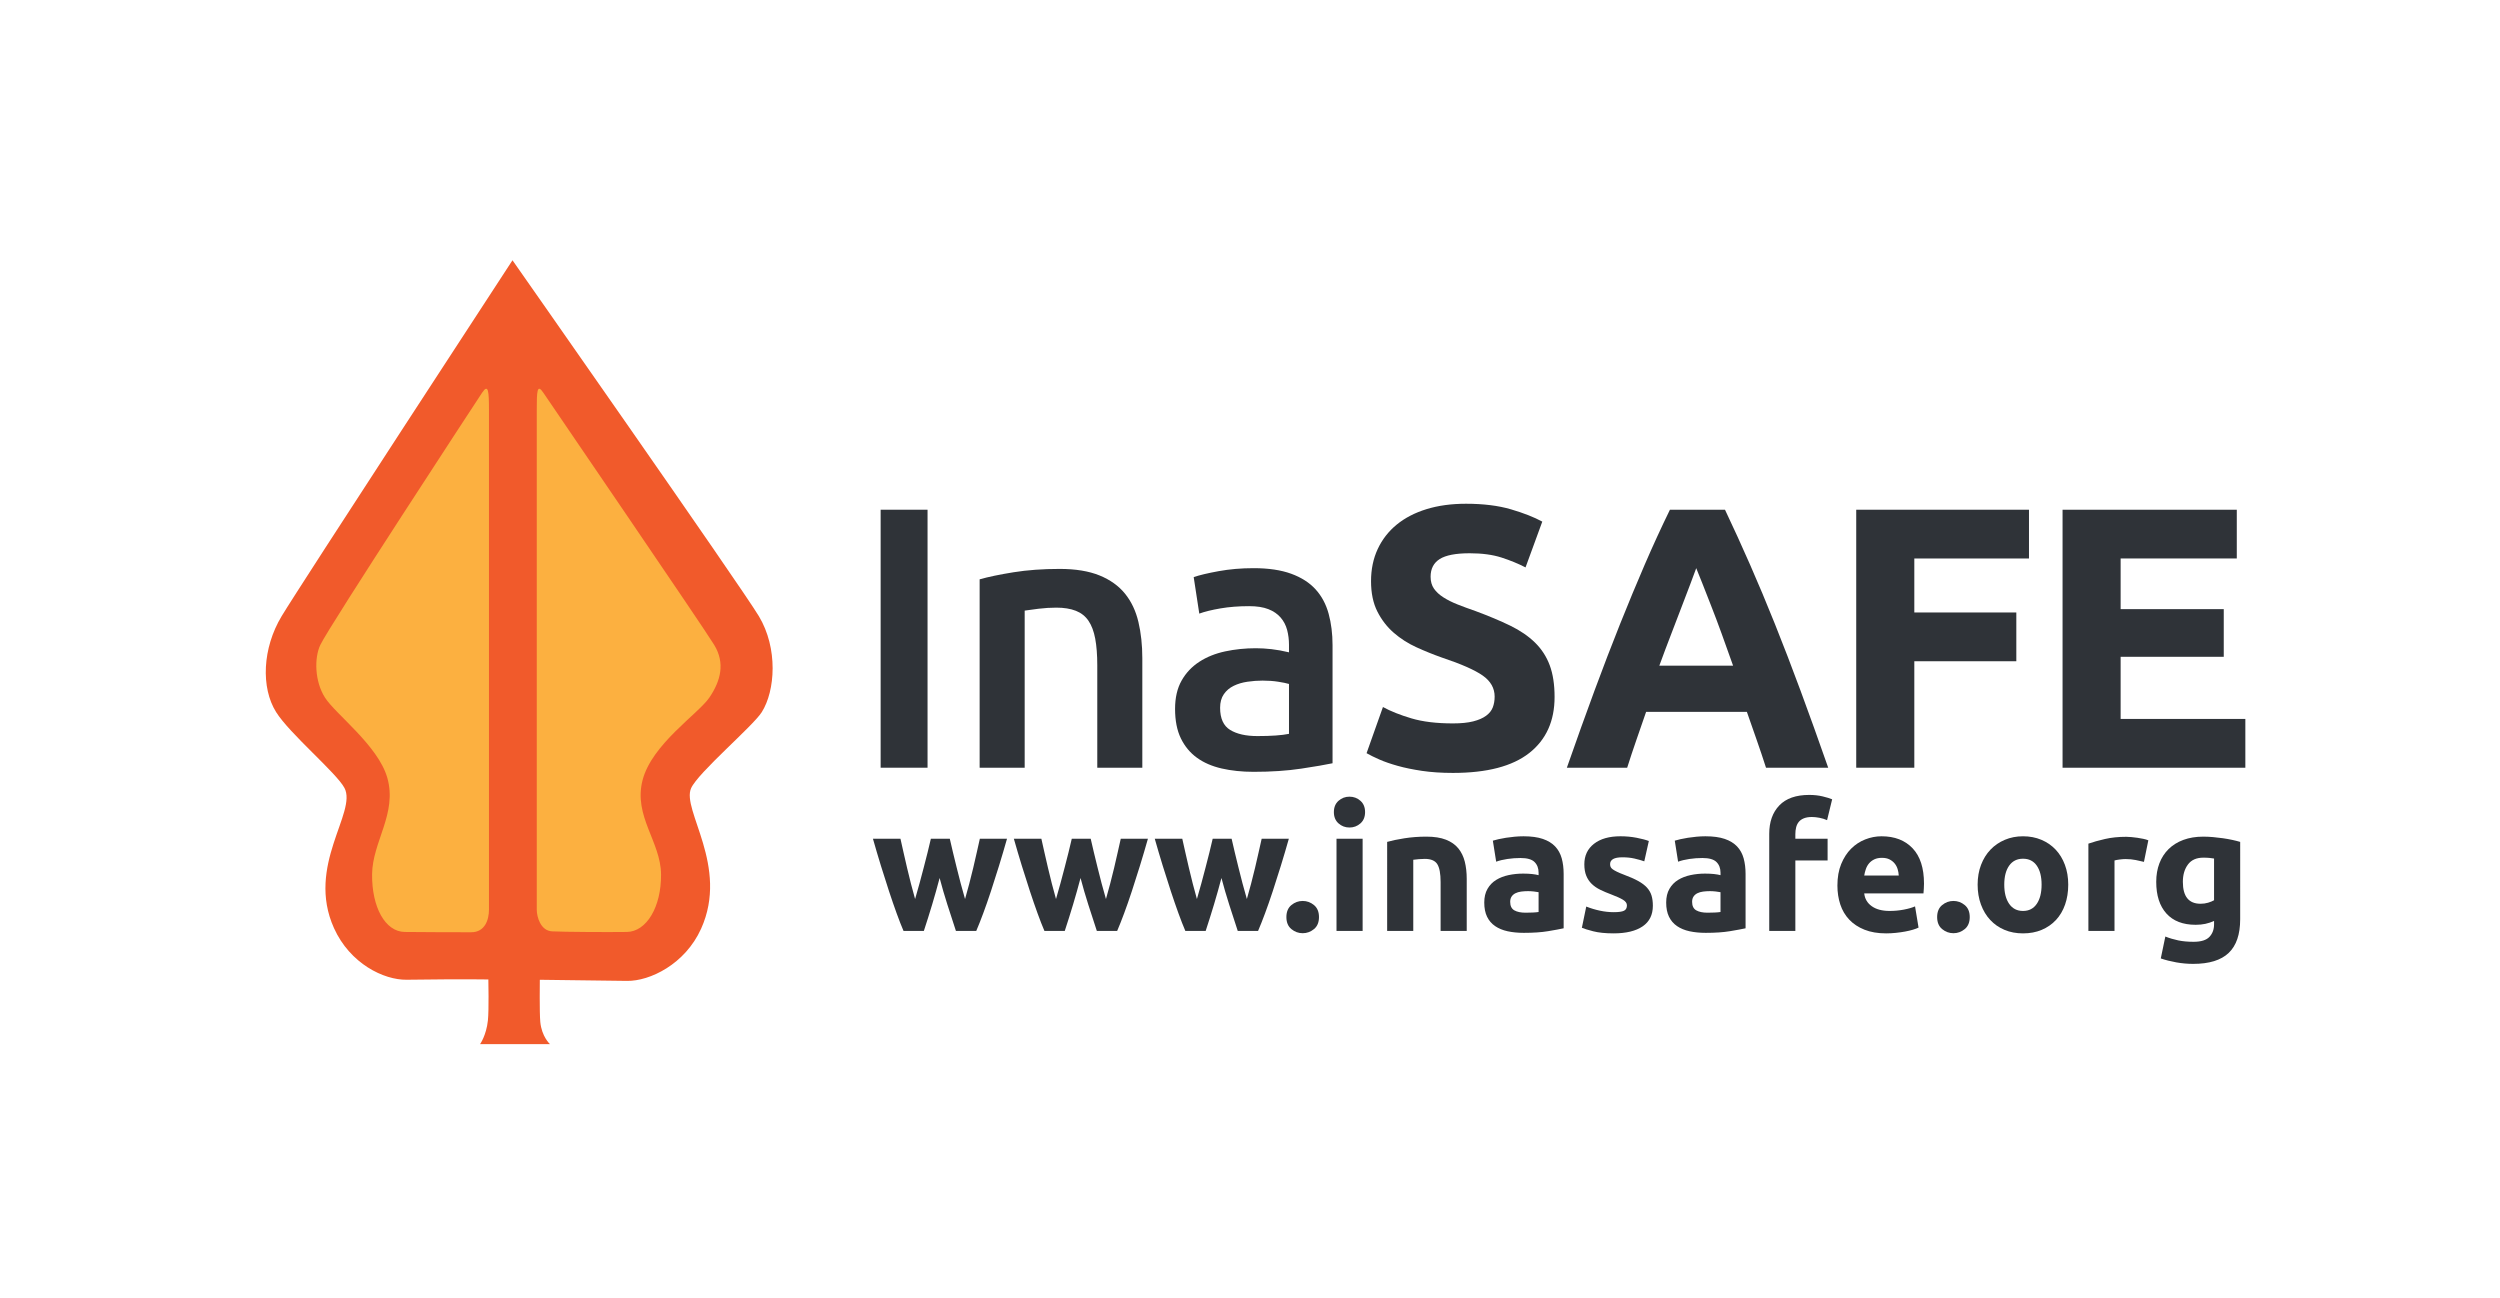 <?xml version="1.0" encoding="utf-8"?>
<!-- Generator: Adobe Illustrator 16.0.0, SVG Export Plug-In . SVG Version: 6.00 Build 0)  -->
<!DOCTYPE svg PUBLIC "-//W3C//DTD SVG 1.1//EN" "http://www.w3.org/Graphics/SVG/1.1/DTD/svg11.dtd">
<svg version="1.1" id="Layer_1" xmlns="http://www.w3.org/2000/svg" xmlns:xlink="http://www.w3.org/1999/xlink" x="0px" y="0px"
	 width="680px" height="353px" viewBox="0 0 680 353" enable-background="new 0 0 680 353" xml:space="preserve">
<g>
	<g>
		<path fill="#2F3338" d="M239.533,138.644h12.76v70.174h-12.76V138.644z"/>
		<path fill="#2F3338" d="M266.458,157.58c2.362-0.674,5.435-1.316,9.215-1.924c3.779-0.608,7.966-0.912,12.558-0.912
			c4.319,0,7.931,0.593,10.835,1.772c2.901,1.182,5.214,2.835,6.936,4.962c1.722,2.126,2.937,4.693,3.646,7.696
			c0.709,3.006,1.063,6.295,1.063,9.873v29.771h-12.252v-27.848c0-2.834-0.187-5.248-0.557-7.24c-0.371-1.99-0.979-3.611-1.823-4.86
			c-0.844-1.249-1.992-2.16-3.442-2.734c-1.453-0.572-3.226-0.86-5.315-0.86c-1.555,0-3.175,0.101-4.862,0.303
			c-1.688,0.203-2.936,0.372-3.747,0.506v42.734h-12.252V157.58z"/>
		<path fill="#2F3338" d="M340.986,154.542c4.049,0,7.457,0.506,10.229,1.52c2.766,1.012,4.977,2.43,6.631,4.253
			s2.836,4.034,3.545,6.633c0.709,2.6,1.063,5.452,1.063,8.555v32.102c-1.891,0.404-4.744,0.895-8.557,1.469
			c-3.814,0.572-8.119,0.861-12.91,0.861c-3.174,0-6.076-0.307-8.708-0.912c-2.633-0.609-4.878-1.586-6.734-2.938
			c-1.857-1.35-3.309-3.104-4.354-5.266c-1.047-2.16-1.569-4.824-1.569-8c0-3.037,0.59-5.604,1.772-7.695
			c1.18-2.092,2.785-3.797,4.81-5.113c2.025-1.318,4.37-2.262,7.038-2.836c2.666-0.572,5.45-0.859,8.354-0.859
			c1.35,0,2.768,0.084,4.254,0.252c1.484,0.168,3.07,0.455,4.758,0.861v-2.025c0-1.418-0.168-2.768-0.506-4.051
			c-0.338-1.281-0.93-2.414-1.771-3.392c-0.846-0.979-1.959-1.738-3.342-2.278c-1.385-0.54-3.123-0.811-5.215-0.811
			c-2.835,0-5.435,0.202-7.797,0.607c-2.365,0.404-4.288,0.879-5.772,1.418l-1.519-9.924c1.552-0.54,3.813-1.08,6.784-1.62
			C334.437,154.813,337.609,154.542,340.986,154.542z M341.998,200.211c3.779,0,6.648-0.201,8.607-0.607v-13.568
			c-0.676-0.203-1.654-0.406-2.938-0.607c-1.281-0.203-2.699-0.305-4.252-0.305c-1.352,0-2.717,0.102-4.101,0.305
			c-1.384,0.201-2.633,0.572-3.745,1.113c-1.114,0.541-2.011,1.301-2.684,2.277c-0.677,0.98-1.015,2.213-1.015,3.697
			c0,2.902,0.912,4.91,2.734,6.025C336.429,199.654,338.893,200.211,341.998,200.211z"/>
		<path fill="#2F3338" d="M395.201,196.768c2.229,0,4.066-0.184,5.52-0.557c1.451-0.369,2.615-0.875,3.494-1.52
			c0.875-0.639,1.482-1.4,1.822-2.277c0.336-0.877,0.506-1.855,0.506-2.938c0-2.293-1.08-4.203-3.24-5.721
			c-2.162-1.518-5.873-3.156-11.139-4.91c-2.297-0.813-4.592-1.738-6.885-2.785c-2.297-1.047-4.355-2.363-6.18-3.951
			c-1.822-1.584-3.309-3.508-4.455-5.771c-1.148-2.261-1.721-5.013-1.721-8.253s0.607-6.159,1.822-8.759
			c1.215-2.599,2.938-4.81,5.164-6.633c2.229-1.822,4.928-3.223,8.102-4.202c3.174-0.979,6.75-1.469,10.734-1.469
			c4.725,0,8.809,0.507,12.252,1.519c3.443,1.014,6.279,2.127,8.506,3.342l-4.557,12.455c-1.959-1.012-4.137-1.906-6.531-2.683
			c-2.396-0.774-5.283-1.165-8.658-1.165c-3.781,0-6.498,0.524-8.15,1.569c-1.654,1.048-2.482,2.65-2.482,4.81
			c0,1.284,0.305,2.365,0.912,3.241c0.607,0.878,1.469,1.671,2.582,2.38c1.113,0.71,2.395,1.352,3.848,1.924
			c1.451,0.574,3.055,1.164,4.811,1.772c3.645,1.351,6.816,2.684,9.52,3.999c2.697,1.316,4.943,2.854,6.732,4.607
			c1.787,1.756,3.123,3.816,4,6.178c0.877,2.363,1.316,5.232,1.316,8.607c0,6.549-2.295,11.629-6.885,15.24
			c-4.592,3.611-11.512,5.418-20.76,5.418c-3.105,0-5.908-0.188-8.404-0.557c-2.498-0.373-4.709-0.828-6.633-1.367
			c-1.924-0.541-3.58-1.113-4.963-1.721c-1.383-0.609-2.549-1.182-3.492-1.723l4.455-12.557c2.092,1.148,4.674,2.178,7.746,3.088
			C386.982,196.313,390.746,196.768,395.201,196.768z"/>
		<path fill="#2F3338" d="M480.354,208.818c-0.781-2.438-1.619-4.943-2.52-7.512c-0.898-2.57-1.793-5.131-2.684-7.678h-27.408
			c-0.885,2.561-1.775,5.125-2.664,7.697c-0.891,2.572-1.721,5.07-2.486,7.492h-16.406c2.643-7.561,5.146-14.547,7.516-20.961
			c2.371-6.412,4.689-12.455,6.957-18.127c2.27-5.67,4.504-11.053,6.705-16.151c2.201-5.097,4.488-10.076,6.857-14.936h14.975
			c2.305,4.859,4.576,9.839,6.814,14.936c2.238,5.098,4.496,10.48,6.768,16.151c2.271,5.672,4.594,11.715,6.967,18.127
			c2.373,6.414,4.883,13.4,7.527,20.961H480.354z M461.375,154.542c-0.354,1.02-0.867,2.406-1.547,4.16s-1.451,3.781-2.318,6.08
			s-1.836,4.832-2.908,7.593c-1.07,2.766-2.16,5.664-3.266,8.697h20.066c-1.074-3.043-2.113-5.951-3.119-8.723
			s-1.963-5.309-2.869-7.609s-1.701-4.324-2.383-6.077C462.346,156.912,461.795,155.538,461.375,154.542z"/>
		<path fill="#2F3338" d="M504.895,208.818v-70.174h46.988v13.264h-31.189v14.685h27.746v13.265h-27.746v28.961H504.895z"/>
		<path fill="#2F3338" d="M561.016,208.818v-70.174h47.391v13.264h-31.594v13.773h28.049v12.961h-28.049v16.91h33.922v13.266
			H561.016z"/>
	</g>
	<g>
		<path fill="#F15A2B" d="M206.418,167.61c-4.867-8.113-67.023-96.818-67.023-96.818s-57.928,88.703-62.797,96.818
			c-5.25,8.75-5.641,19.431-1.512,26.056c3.686,5.914,16.398,16.512,18.607,20.656c3.514,6.594-10.514,21.125-2.85,38.125
			c4.371,9.695,13.578,14.125,19.744,14.043c16.164-0.215,22.244-0.074,22.244-0.074s0.181,8.327-0.125,11.167
			c-0.438,4.063-2.125,6.417-2.125,6.417h9.914h9.086c0,0-2.25-2.042-2.625-6.042c-0.24-2.563-0.125-11.458-0.125-11.458
			s7.563,0.091,23.727,0.306c6.164,0.082,15.777-4.506,20.145-14.201c7.664-17-5.371-32.287-2.727-38.203
			c1.917-4.287,16.793-16.848,19.223-20.695C210.873,187.889,211.668,176.361,206.418,167.61z"/>
		<path fill="#FCB040" d="M133,247.416c0,2.75-1.084,6.158-4.839,6.156c-3.239,0-12.746-0.006-18.079-0.08
			c-5.333-0.076-8.955-6.764-8.874-15.67c0.082-8.906,6.915-16.545,4.134-26.281c-2.5-8.75-14.062-17.27-16.941-21.787
			c-2.844-4.463-2.934-10.838-1.274-14.334c2.482-5.23,42.273-65.988,43.996-68.587s1.877-0.416,1.877,4.834
			S133,247.416,133,247.416z"/>
		<path fill="#FCB040" d="M146,247.416c0,2,1.041,5.75,4.176,5.912c3.234,0.166,14.994,0.238,20.327,0.164
			c5.333-0.076,9.385-6.764,9.304-15.67c-0.082-8.906-7.554-15.795-5.033-25.6c2.521-9.807,15.149-18.039,18.164-22.469
			c3.122-4.588,4.333-9.387,1.327-14.334c-3.004-4.949-44.748-65.986-46.47-68.585S146,106.417,146,111.667S146,247.416,146,247.416
			z"/>
	</g>
	<g>
		<path fill="#2F3338" d="M255.579,238.814c-0.636,2.416-1.311,4.815-2.026,7.199c-0.715,2.384-1.47,4.783-2.264,7.198h-5.53
			c-0.573-1.335-1.195-2.924-1.864-4.768c-0.669-1.843-1.363-3.853-2.08-6.03c-0.717-2.177-1.45-4.481-2.2-6.912
			c-0.75-2.432-1.474-4.887-2.175-7.366h7.485c0.255,1.145,0.535,2.393,0.838,3.743c0.304,1.351,0.624,2.741,0.959,4.171
			c0.336,1.431,0.688,2.868,1.056,4.314c0.367,1.446,0.743,2.837,1.127,4.171c0.413-1.397,0.818-2.828,1.216-4.29
			c0.397-1.462,0.778-2.9,1.144-4.314c0.365-1.414,0.715-2.78,1.049-4.1c0.333-1.318,0.627-2.551,0.882-3.695h5.148
			c0.254,1.145,0.54,2.377,0.858,3.695c0.317,1.319,0.651,2.686,1.001,4.1c0.35,1.414,0.715,2.853,1.097,4.314
			s0.778,2.893,1.192,4.29c0.383-1.334,0.767-2.725,1.15-4.171c0.384-1.446,0.744-2.884,1.08-4.314
			c0.335-1.43,0.655-2.82,0.958-4.171c0.304-1.351,0.583-2.599,0.84-3.743h7.389c-0.702,2.479-1.427,4.935-2.176,7.366
			c-0.75,2.431-1.482,4.735-2.199,6.912c-0.717,2.178-1.418,4.188-2.104,6.03c-0.685,1.844-1.314,3.433-1.888,4.768h-5.53
			c-0.795-2.415-1.573-4.814-2.336-7.198C256.913,243.63,256.214,241.23,255.579,238.814z"/>
		<path fill="#2F3338" d="M293.907,238.814c-0.636,2.416-1.311,4.815-2.026,7.199c-0.715,2.384-1.47,4.783-2.264,7.198h-5.53
			c-0.573-1.335-1.195-2.924-1.864-4.768c-0.669-1.843-1.363-3.853-2.08-6.03c-0.717-2.177-1.45-4.481-2.2-6.912
			c-0.75-2.432-1.474-4.887-2.175-7.366h7.485c0.255,1.145,0.535,2.393,0.838,3.743c0.304,1.351,0.624,2.741,0.959,4.171
			c0.336,1.431,0.688,2.868,1.056,4.314c0.367,1.446,0.743,2.837,1.127,4.171c0.413-1.397,0.818-2.828,1.216-4.29
			c0.397-1.462,0.778-2.9,1.144-4.314c0.365-1.414,0.715-2.78,1.049-4.1c0.333-1.318,0.627-2.551,0.882-3.695h5.148
			c0.254,1.145,0.54,2.377,0.858,3.695c0.317,1.319,0.651,2.686,1.001,4.1c0.35,1.414,0.715,2.853,1.097,4.314
			s0.778,2.893,1.192,4.29c0.383-1.334,0.767-2.725,1.15-4.171c0.384-1.446,0.744-2.884,1.08-4.314
			c0.335-1.43,0.655-2.82,0.958-4.171c0.304-1.351,0.583-2.599,0.84-3.743h7.389c-0.702,2.479-1.427,4.935-2.176,7.366
			c-0.75,2.431-1.482,4.735-2.199,6.912c-0.717,2.178-1.418,4.188-2.104,6.03c-0.685,1.844-1.314,3.433-1.888,4.768h-5.53
			c-0.795-2.415-1.573-4.814-2.336-7.198C295.241,243.63,294.542,241.23,293.907,238.814z"/>
		<path fill="#2F3338" d="M332.234,238.814c-0.636,2.416-1.311,4.815-2.026,7.199c-0.715,2.384-1.47,4.783-2.264,7.198h-5.53
			c-0.573-1.335-1.195-2.924-1.864-4.768c-0.669-1.843-1.363-3.853-2.08-6.03c-0.717-2.177-1.45-4.481-2.2-6.912
			c-0.75-2.432-1.474-4.887-2.175-7.366h7.485c0.255,1.145,0.535,2.393,0.838,3.743c0.304,1.351,0.624,2.741,0.959,4.171
			c0.336,1.431,0.688,2.868,1.056,4.314c0.367,1.446,0.743,2.837,1.127,4.171c0.413-1.397,0.818-2.828,1.216-4.29
			c0.397-1.462,0.778-2.9,1.144-4.314c0.365-1.414,0.715-2.78,1.049-4.1c0.333-1.318,0.627-2.551,0.882-3.695h5.148
			c0.254,1.145,0.54,2.377,0.858,3.695c0.317,1.319,0.651,2.686,1.001,4.1c0.35,1.414,0.715,2.853,1.097,4.314
			s0.778,2.893,1.192,4.29c0.383-1.334,0.767-2.725,1.15-4.171c0.384-1.446,0.744-2.884,1.08-4.314
			c0.335-1.43,0.654-2.82,0.959-4.171c0.304-1.351,0.583-2.599,0.839-3.743h7.39c-0.702,2.479-1.427,4.935-2.176,7.366
			c-0.75,2.431-1.482,4.735-2.199,6.912c-0.717,2.178-1.418,4.188-2.104,6.03c-0.686,1.844-1.314,3.433-1.889,4.768h-5.529
			c-0.795-2.415-1.573-4.814-2.336-7.198C333.569,243.63,332.87,241.23,332.234,238.814z"/>
		<path fill="#2F3338" d="M358.764,249.445c0,1.431-0.452,2.52-1.358,3.266c-0.905,0.747-1.931,1.121-3.075,1.121
			c-1.144,0-2.169-0.374-3.074-1.121c-0.906-0.746-1.359-1.835-1.359-3.266c0-1.43,0.453-2.518,1.359-3.265
			c0.905-0.747,1.931-1.121,3.074-1.121c1.145,0,2.17,0.374,3.075,1.121C358.312,246.928,358.764,248.016,358.764,249.445z"/>
		<path fill="#2F3338" d="M371.301,220.89c0,1.304-0.421,2.329-1.263,3.075c-0.843,0.747-1.836,1.12-2.979,1.12
			c-1.145,0-2.139-0.373-2.979-1.12c-0.843-0.746-1.264-1.771-1.264-3.075c0-1.303,0.421-2.327,1.264-3.074
			c0.841-0.747,1.835-1.121,2.979-1.121c1.144,0,2.137,0.374,2.979,1.121C370.88,218.563,371.301,219.587,371.301,220.89z
			 M370.634,253.212h-7.104v-25.076h7.104V253.212z"/>
		<path fill="#2F3338" d="M377.308,228.994c1.208-0.35,2.766-0.675,4.672-0.978c1.907-0.301,3.909-0.452,6.007-0.452
			c2.129,0,3.901,0.278,5.315,0.834c1.414,0.557,2.534,1.343,3.361,2.359c0.826,1.018,1.413,2.226,1.764,3.623
			c0.35,1.399,0.524,2.956,0.524,4.672v14.159h-7.104v-13.301c0-2.288-0.302-3.909-0.905-4.862
			c-0.604-0.953-1.732-1.431-3.385-1.431c-0.509,0-1.049,0.024-1.621,0.072c-0.572,0.047-1.081,0.104-1.525,0.166v19.355h-7.104
			V228.994z"/>
		<path fill="#2F3338" d="M414.396,227.469c2.098,0,3.846,0.238,5.244,0.715s2.519,1.161,3.361,2.05
			c0.842,0.891,1.438,1.972,1.788,3.242c0.349,1.271,0.523,2.686,0.523,4.243v14.778c-1.017,0.223-2.431,0.484-4.242,0.786
			s-4.005,0.453-6.579,0.453c-1.621,0-3.091-0.143-4.409-0.429c-1.319-0.286-2.455-0.755-3.409-1.406
			c-0.953-0.651-1.685-1.502-2.192-2.551c-0.509-1.049-0.763-2.336-0.763-3.861c0-1.462,0.293-2.701,0.882-3.719
			c0.588-1.017,1.374-1.827,2.359-2.432c0.984-0.603,2.113-1.04,3.385-1.311c1.271-0.27,2.59-0.405,3.957-0.405
			c0.921,0,1.74,0.04,2.455,0.119c0.715,0.08,1.295,0.184,1.74,0.31v-0.667c0-1.208-0.366-2.177-1.097-2.908
			c-0.731-0.73-2.002-1.097-3.813-1.097c-1.209,0-2.4,0.088-3.576,0.263s-2.192,0.422-3.051,0.738l-0.905-5.721
			c0.412-0.126,0.93-0.262,1.549-0.404c0.62-0.144,1.295-0.271,2.026-0.382c0.73-0.111,1.502-0.206,2.312-0.286
			C412.751,227.509,413.569,227.469,414.396,227.469z M414.968,248.254c0.699,0,1.366-0.016,2.003-0.048
			c0.635-0.031,1.144-0.079,1.525-0.143v-5.387c-0.286-0.063-0.716-0.127-1.287-0.191c-0.572-0.063-1.097-0.095-1.573-0.095
			c-0.668,0-1.296,0.04-1.884,0.119s-1.104,0.23-1.549,0.452c-0.445,0.223-0.795,0.524-1.049,0.906
			c-0.255,0.381-0.382,0.858-0.382,1.43c0,1.113,0.374,1.884,1.121,2.313C412.64,248.039,413.664,248.254,414.968,248.254z"/>
		<path fill="#2F3338" d="M438.946,248.111c1.304,0,2.225-0.127,2.766-0.382c0.54-0.254,0.811-0.746,0.811-1.478
			c0-0.572-0.351-1.073-1.049-1.502c-0.699-0.429-1.764-0.913-3.194-1.454c-1.113-0.412-2.121-0.842-3.027-1.287
			c-0.905-0.444-1.677-0.978-2.312-1.597c-0.637-0.62-1.129-1.359-1.479-2.217c-0.35-0.858-0.524-1.891-0.524-3.099
			c0-2.352,0.874-4.211,2.622-5.578c1.748-1.366,4.147-2.05,7.198-2.05c1.526,0,2.987,0.136,4.387,0.405
			c1.397,0.271,2.51,0.564,3.337,0.882l-1.239,5.53c-0.827-0.286-1.725-0.54-2.694-0.763s-2.058-0.334-3.266-0.334
			c-2.225,0-3.337,0.62-3.337,1.859c0,0.286,0.048,0.541,0.144,0.763c0.095,0.223,0.286,0.438,0.572,0.644
			c0.285,0.207,0.675,0.431,1.168,0.67c0.492,0.241,1.12,0.506,1.883,0.793c1.557,0.577,2.844,1.146,3.861,1.707
			c1.017,0.561,1.819,1.166,2.407,1.815c0.588,0.65,1.001,1.372,1.239,2.165c0.239,0.792,0.358,1.712,0.358,2.758
			c0,2.474-0.93,4.345-2.789,5.613s-4.489,1.902-7.89,1.902c-2.226,0-4.076-0.19-5.554-0.571c-1.479-0.382-2.503-0.699-3.075-0.954
			l1.191-5.769c1.208,0.478,2.447,0.852,3.719,1.121C436.451,247.977,437.707,248.111,438.946,248.111z"/>
		<path fill="#2F3338" d="M463.879,227.469c2.098,0,3.846,0.238,5.244,0.715s2.519,1.161,3.361,2.05
			c0.842,0.891,1.438,1.972,1.788,3.242c0.349,1.271,0.523,2.686,0.523,4.243v14.778c-1.017,0.223-2.431,0.484-4.242,0.786
			s-4.005,0.453-6.579,0.453c-1.621,0-3.091-0.143-4.409-0.429c-1.319-0.286-2.455-0.755-3.409-1.406
			c-0.953-0.651-1.685-1.502-2.192-2.551c-0.509-1.049-0.763-2.336-0.763-3.861c0-1.462,0.293-2.701,0.882-3.719
			c0.588-1.017,1.374-1.827,2.359-2.432c0.984-0.603,2.113-1.04,3.385-1.311c1.271-0.27,2.59-0.405,3.957-0.405
			c0.921,0,1.74,0.04,2.455,0.119c0.715,0.08,1.295,0.184,1.74,0.31v-0.667c0-1.208-0.366-2.177-1.097-2.908
			c-0.731-0.73-2.002-1.097-3.813-1.097c-1.209,0-2.4,0.088-3.576,0.263s-2.192,0.422-3.051,0.738l-0.905-5.721
			c0.412-0.126,0.93-0.262,1.549-0.404c0.62-0.144,1.295-0.271,2.026-0.382c0.73-0.111,1.502-0.206,2.312-0.286
			C462.234,227.509,463.053,227.469,463.879,227.469z M464.451,248.254c0.699,0,1.366-0.016,2.003-0.048
			c0.635-0.031,1.144-0.079,1.525-0.143v-5.387c-0.286-0.063-0.716-0.127-1.287-0.191c-0.572-0.063-1.097-0.095-1.573-0.095
			c-0.668,0-1.296,0.04-1.884,0.119s-1.104,0.23-1.549,0.452c-0.445,0.223-0.795,0.524-1.049,0.906
			c-0.255,0.381-0.382,0.858-0.382,1.43c0,1.113,0.374,1.884,1.121,2.313C462.123,248.039,463.147,248.254,464.451,248.254z"/>
		<path fill="#2F3338" d="M492.101,216.218c1.335,0,2.559,0.136,3.671,0.405c1.112,0.271,1.971,0.533,2.574,0.787l-1.382,5.673
			c-0.637-0.286-1.328-0.501-2.074-0.644c-0.747-0.144-1.438-0.215-2.073-0.215c-0.858,0-1.582,0.119-2.17,0.357
			s-1.049,0.565-1.382,0.978c-0.334,0.413-0.572,0.906-0.715,1.478c-0.144,0.572-0.215,1.192-0.215,1.859v1.239h8.771v5.912h-8.771
			v19.164h-7.104v-26.41c0-3.242,0.913-5.816,2.741-7.724C485.8,217.172,488.509,216.218,492.101,216.218z"/>
		<path fill="#2F3338" d="M499.776,240.865c0-2.225,0.341-4.172,1.024-5.841c0.684-1.668,1.581-3.058,2.693-4.171
			c1.112-1.112,2.392-1.954,3.838-2.526s2.932-0.858,4.458-0.858c3.559,0,6.371,1.089,8.438,3.266
			c2.065,2.178,3.099,5.38,3.099,9.606c0,0.413-0.017,0.866-0.048,1.358c-0.031,0.493-0.063,0.93-0.095,1.311H507.07
			c0.158,1.463,0.842,2.622,2.05,3.48c1.207,0.858,2.828,1.287,4.862,1.287c1.303,0,2.582-0.119,3.838-0.357
			c1.255-0.238,2.28-0.532,3.074-0.882l0.954,5.768c-0.382,0.191-0.891,0.382-1.525,0.572c-0.637,0.191-1.344,0.357-2.122,0.501
			c-0.778,0.143-1.613,0.262-2.503,0.357s-1.78,0.143-2.669,0.143c-2.257,0-4.22-0.333-5.888-1.001
			c-1.669-0.667-3.051-1.58-4.147-2.741c-1.097-1.159-1.907-2.534-2.432-4.123S499.776,242.708,499.776,240.865z M516.462,238.147
			c-0.032-0.604-0.136-1.191-0.311-1.764s-0.445-1.08-0.811-1.525s-0.826-0.811-1.382-1.097c-0.557-0.286-1.248-0.43-2.074-0.43
			c-0.795,0-1.478,0.136-2.05,0.405c-0.572,0.271-1.049,0.628-1.43,1.073c-0.382,0.445-0.676,0.962-0.883,1.549
			c-0.207,0.589-0.357,1.185-0.452,1.788H516.462z"/>
		<path fill="#2F3338" d="M535.769,249.445c0,1.431-0.452,2.52-1.358,3.266c-0.905,0.747-1.931,1.121-3.075,1.121
			c-1.144,0-2.169-0.374-3.074-1.121c-0.906-0.746-1.359-1.835-1.359-3.266c0-1.43,0.453-2.518,1.359-3.265
			c0.905-0.747,1.931-1.121,3.074-1.121c1.145,0,2.17,0.374,3.075,1.121C535.316,246.928,535.769,248.016,535.769,249.445z"/>
		<path fill="#2F3338" d="M562.561,240.626c0,1.972-0.286,3.774-0.858,5.411c-0.572,1.638-1.398,3.035-2.479,4.195
			c-1.081,1.16-2.376,2.058-3.886,2.693s-3.202,0.953-5.077,0.953c-1.844,0-3.521-0.317-5.029-0.953
			c-1.51-0.636-2.805-1.533-3.885-2.693c-1.081-1.16-1.924-2.558-2.527-4.195c-0.604-1.637-0.905-3.439-0.905-5.411
			c0-1.97,0.31-3.766,0.93-5.387c0.619-1.621,1.478-3.003,2.574-4.147c1.097-1.144,2.399-2.033,3.909-2.67
			c1.509-0.635,3.153-0.953,4.934-0.953c1.812,0,3.472,0.318,4.982,0.953c1.509,0.637,2.804,1.526,3.885,2.67
			c1.08,1.145,1.923,2.526,2.526,4.147S562.561,238.656,562.561,240.626z M555.314,240.626c0-2.192-0.438-3.916-1.312-5.172
			c-0.874-1.255-2.121-1.883-3.742-1.883s-2.877,0.628-3.766,1.883c-0.891,1.256-1.335,2.979-1.335,5.172
			c0,2.193,0.444,3.934,1.335,5.221c0.889,1.287,2.145,1.931,3.766,1.931s2.868-0.644,3.742-1.931S555.314,242.819,555.314,240.626z
			"/>
		<path fill="#2F3338" d="M583.154,234.429c-0.636-0.158-1.383-0.325-2.24-0.5c-0.858-0.175-1.78-0.263-2.766-0.263
			c-0.445,0-0.977,0.04-1.597,0.119c-0.62,0.08-1.089,0.167-1.406,0.263v19.164h-7.104v-23.741c1.271-0.444,2.772-0.865,4.505-1.263
			s3.663-0.597,5.793-0.597c0.381,0,0.841,0.024,1.382,0.072c0.54,0.048,1.08,0.111,1.621,0.19c0.54,0.08,1.08,0.175,1.621,0.286
			c0.54,0.111,1.001,0.246,1.382,0.405L583.154,234.429z"/>
		<path fill="#2F3338" d="M609.327,250.065c0,4.1-1.041,7.143-3.123,9.129s-5.3,2.98-9.653,2.98c-1.525,0-3.051-0.136-4.576-0.405
			c-1.525-0.271-2.94-0.628-4.243-1.073l1.239-5.959c1.112,0.444,2.28,0.794,3.504,1.049c1.224,0.254,2.614,0.382,4.172,0.382
			c2.033,0,3.472-0.446,4.314-1.335c0.841-0.891,1.263-2.034,1.263-3.433v-0.906c-0.763,0.351-1.549,0.612-2.359,0.787
			s-1.692,0.262-2.646,0.262c-3.464,0-6.118-1.024-7.961-3.074c-1.844-2.05-2.765-4.918-2.765-8.605c0-1.843,0.286-3.52,0.857-5.029
			c0.572-1.509,1.407-2.805,2.503-3.885c1.097-1.08,2.439-1.915,4.028-2.503s3.385-0.882,5.388-0.882
			c0.857,0,1.739,0.04,2.646,0.119c0.905,0.079,1.804,0.183,2.693,0.31s1.74,0.278,2.551,0.453s1.532,0.357,2.169,0.548V250.065z
			 M593.738,239.863c0,3.974,1.604,5.959,4.814,5.959c0.731,0,1.414-0.095,2.05-0.285c0.636-0.191,1.176-0.413,1.621-0.668v-11.346
			c-0.35-0.063-0.763-0.119-1.239-0.167s-1.033-0.071-1.669-0.071c-1.875,0-3.273,0.619-4.194,1.859
			C594.198,236.384,593.738,237.957,593.738,239.863z"/>
	</g>
</g>
</svg>
